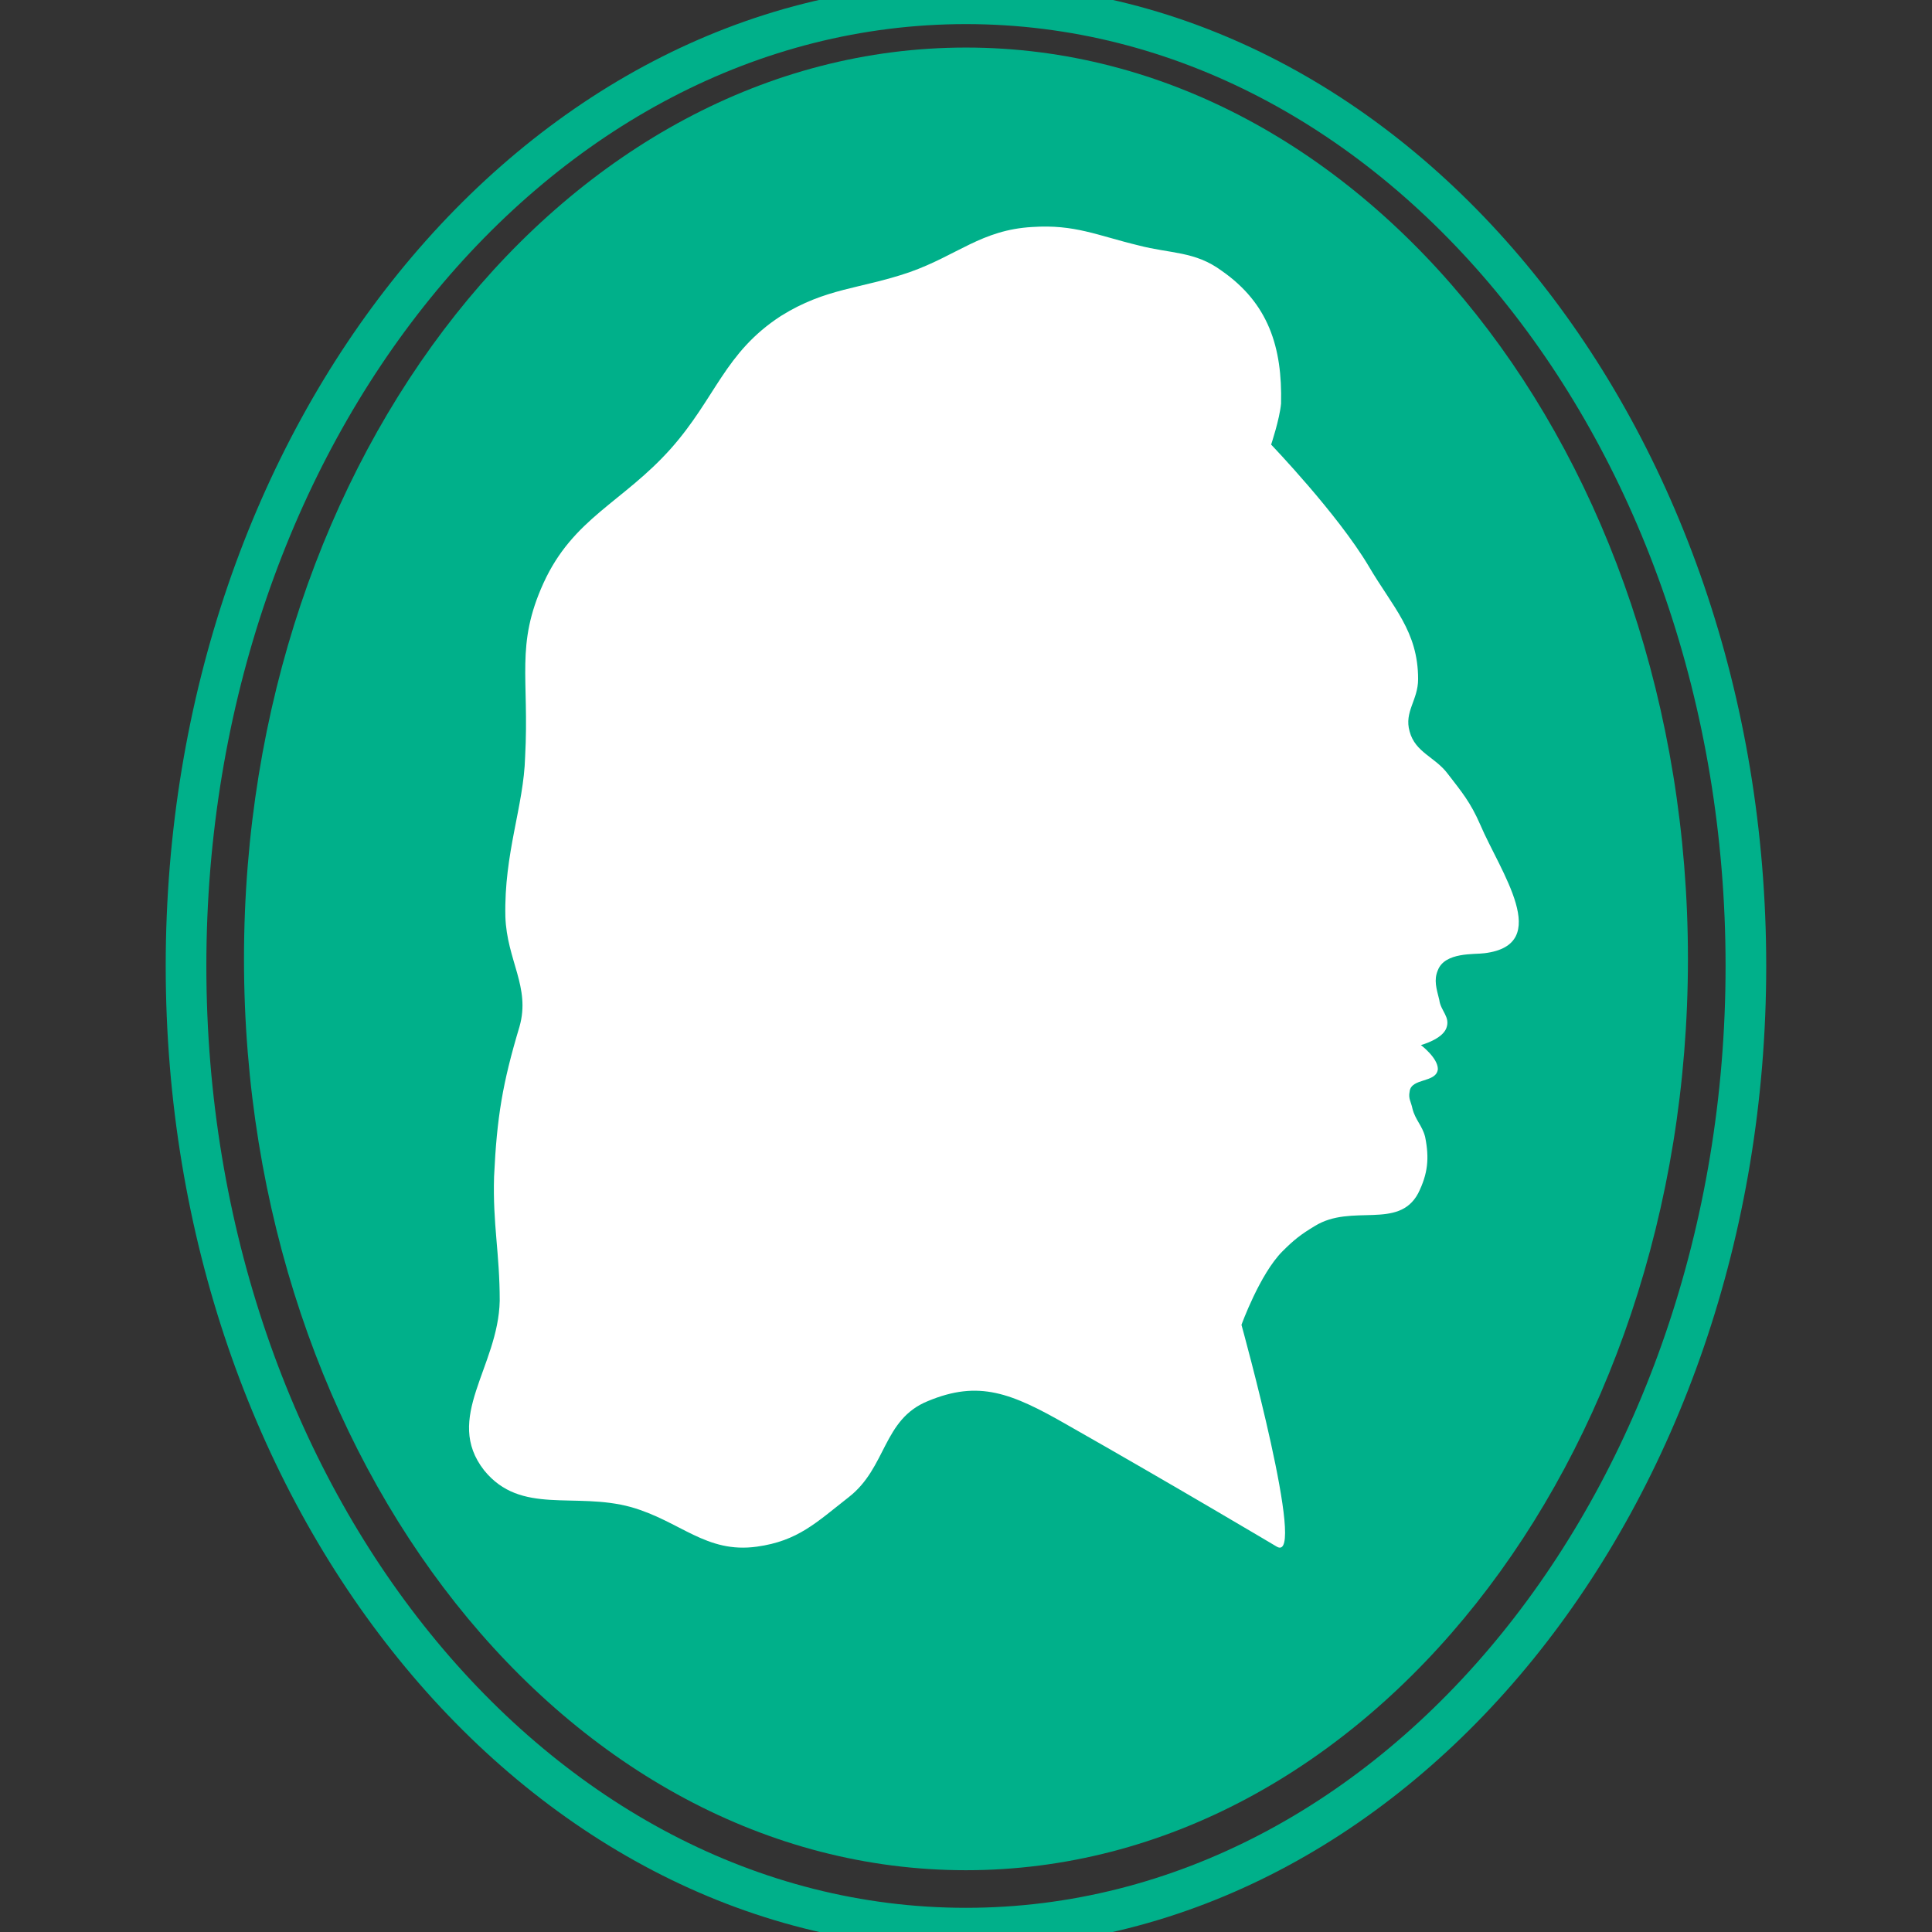 <?xml version="1.0" encoding="UTF-8" standalone="no"?><!DOCTYPE svg PUBLIC "-//W3C//DTD SVG 1.1//EN" "http://www.w3.org/Graphics/SVG/1.1/DTD/svg11.dtd"><svg width="100%" height="100%" viewBox="0 0 512 512" version="1.1" xmlns="http://www.w3.org/2000/svg" xmlns:xlink="http://www.w3.org/1999/xlink" xml:space="preserve" style="fill-rule:evenodd;clip-rule:evenodd;"><rect x="0" y="0" width="512" height="512" fill="#333333" stroke="none"/><title>Tessin</title><desc>Tessin is a service for those who want to place capital directly in real estate without any complicated fee structures and intermediaries. In Tessin, investors, along with others, invest in different types of real estate projects and at the same time receive a good return on their capital.</desc>    <g id="Tessin-Original-Logo" transform="matrix(10.771,0,0,10.771,33.952,-29.588)">        <path d="M2.851,26.34c-0,-12.376 7.96,-22.423 17.763,-22.423c9.804,0 17.764,10.047 17.764,22.423c0,12.375 -7.96,22.422 -17.764,22.422c-9.803,-0 -17.763,-10.047 -17.763,-22.422" style="fill:rgb(0,176,138);fill-rule:nonzero;"/>        <path id="Stroke-2" d="M1.425,26.513c0,-13.071 8.587,-23.673 19.189,-23.673c10.603,-0 19.19,10.602 19.19,23.673c-0,13.071 -8.587,23.674 -19.19,23.674c-10.602,-0 -19.189,-10.603 -19.189,-23.674Z" style="fill:none;fill-rule:nonzero;stroke:rgb(0,176,138);stroke-width:1px;"/>        <path id="Fill-4" d="M28.123,13.686c0,-0 1.634,1.703 2.399,2.989c0.591,1.009 1.217,1.599 1.217,2.781c-0,0.522 -0.348,0.8 -0.209,1.287c0.139,0.521 0.626,0.625 0.939,1.043c0.347,0.451 0.556,0.695 0.799,1.251c0.487,1.147 1.808,2.955 0.104,3.163c-0.243,0.035 -0.973,-0.034 -1.147,0.418c-0.104,0.243 -0.034,0.452 0.035,0.73c0.035,0.278 0.278,0.417 0.174,0.695c-0.104,0.278 -0.626,0.417 -0.626,0.417c0,0 0.417,0.313 0.417,0.591c-0.034,0.348 -0.66,0.209 -0.695,0.556c-0.035,0.174 0.035,0.244 0.07,0.417c0.069,0.278 0.243,0.418 0.312,0.696c0.105,0.521 0.07,0.903 -0.173,1.39c-0.487,0.904 -1.634,0.243 -2.538,0.8c-0.348,0.208 -0.522,0.347 -0.8,0.625c-0.556,0.557 -1.008,1.808 -1.008,1.808c0,0 1.634,5.91 0.869,5.458c0,-0 -2.572,-1.53 -5.145,-2.99c-1.39,-0.799 -2.19,-1.112 -3.441,-0.591c-1.113,0.452 -1.008,1.634 -1.947,2.364c-0.799,0.626 -1.251,1.078 -2.259,1.217c-1.252,0.174 -1.878,-0.626 -3.094,-0.973c-1.391,-0.383 -2.712,0.208 -3.616,-0.904c-1.008,-1.287 0.348,-2.538 0.383,-4.172c-0,-1.182 -0.174,-1.877 -0.139,-3.059c0.069,-1.46 0.208,-2.294 0.625,-3.685c0.278,-0.973 -0.313,-1.634 -0.347,-2.711c-0.035,-1.565 0.452,-2.712 0.486,-3.929c0.105,-1.946 -0.243,-2.746 0.452,-4.275c0.73,-1.6 1.947,-1.982 3.129,-3.303c1.112,-1.251 1.321,-2.364 2.711,-3.268c1.113,-0.695 1.947,-0.66 3.164,-1.077c1.182,-0.417 1.773,-1.043 3.024,-1.113c1.043,-0.069 1.599,0.209 2.608,0.452c0.799,0.209 1.39,0.139 2.051,0.626c1.147,0.799 1.494,1.877 1.46,3.268c-0.035,0.382 -0.244,1.008 -0.244,1.008" style="fill:white;fill-rule:nonzero;"/>    </g></svg>